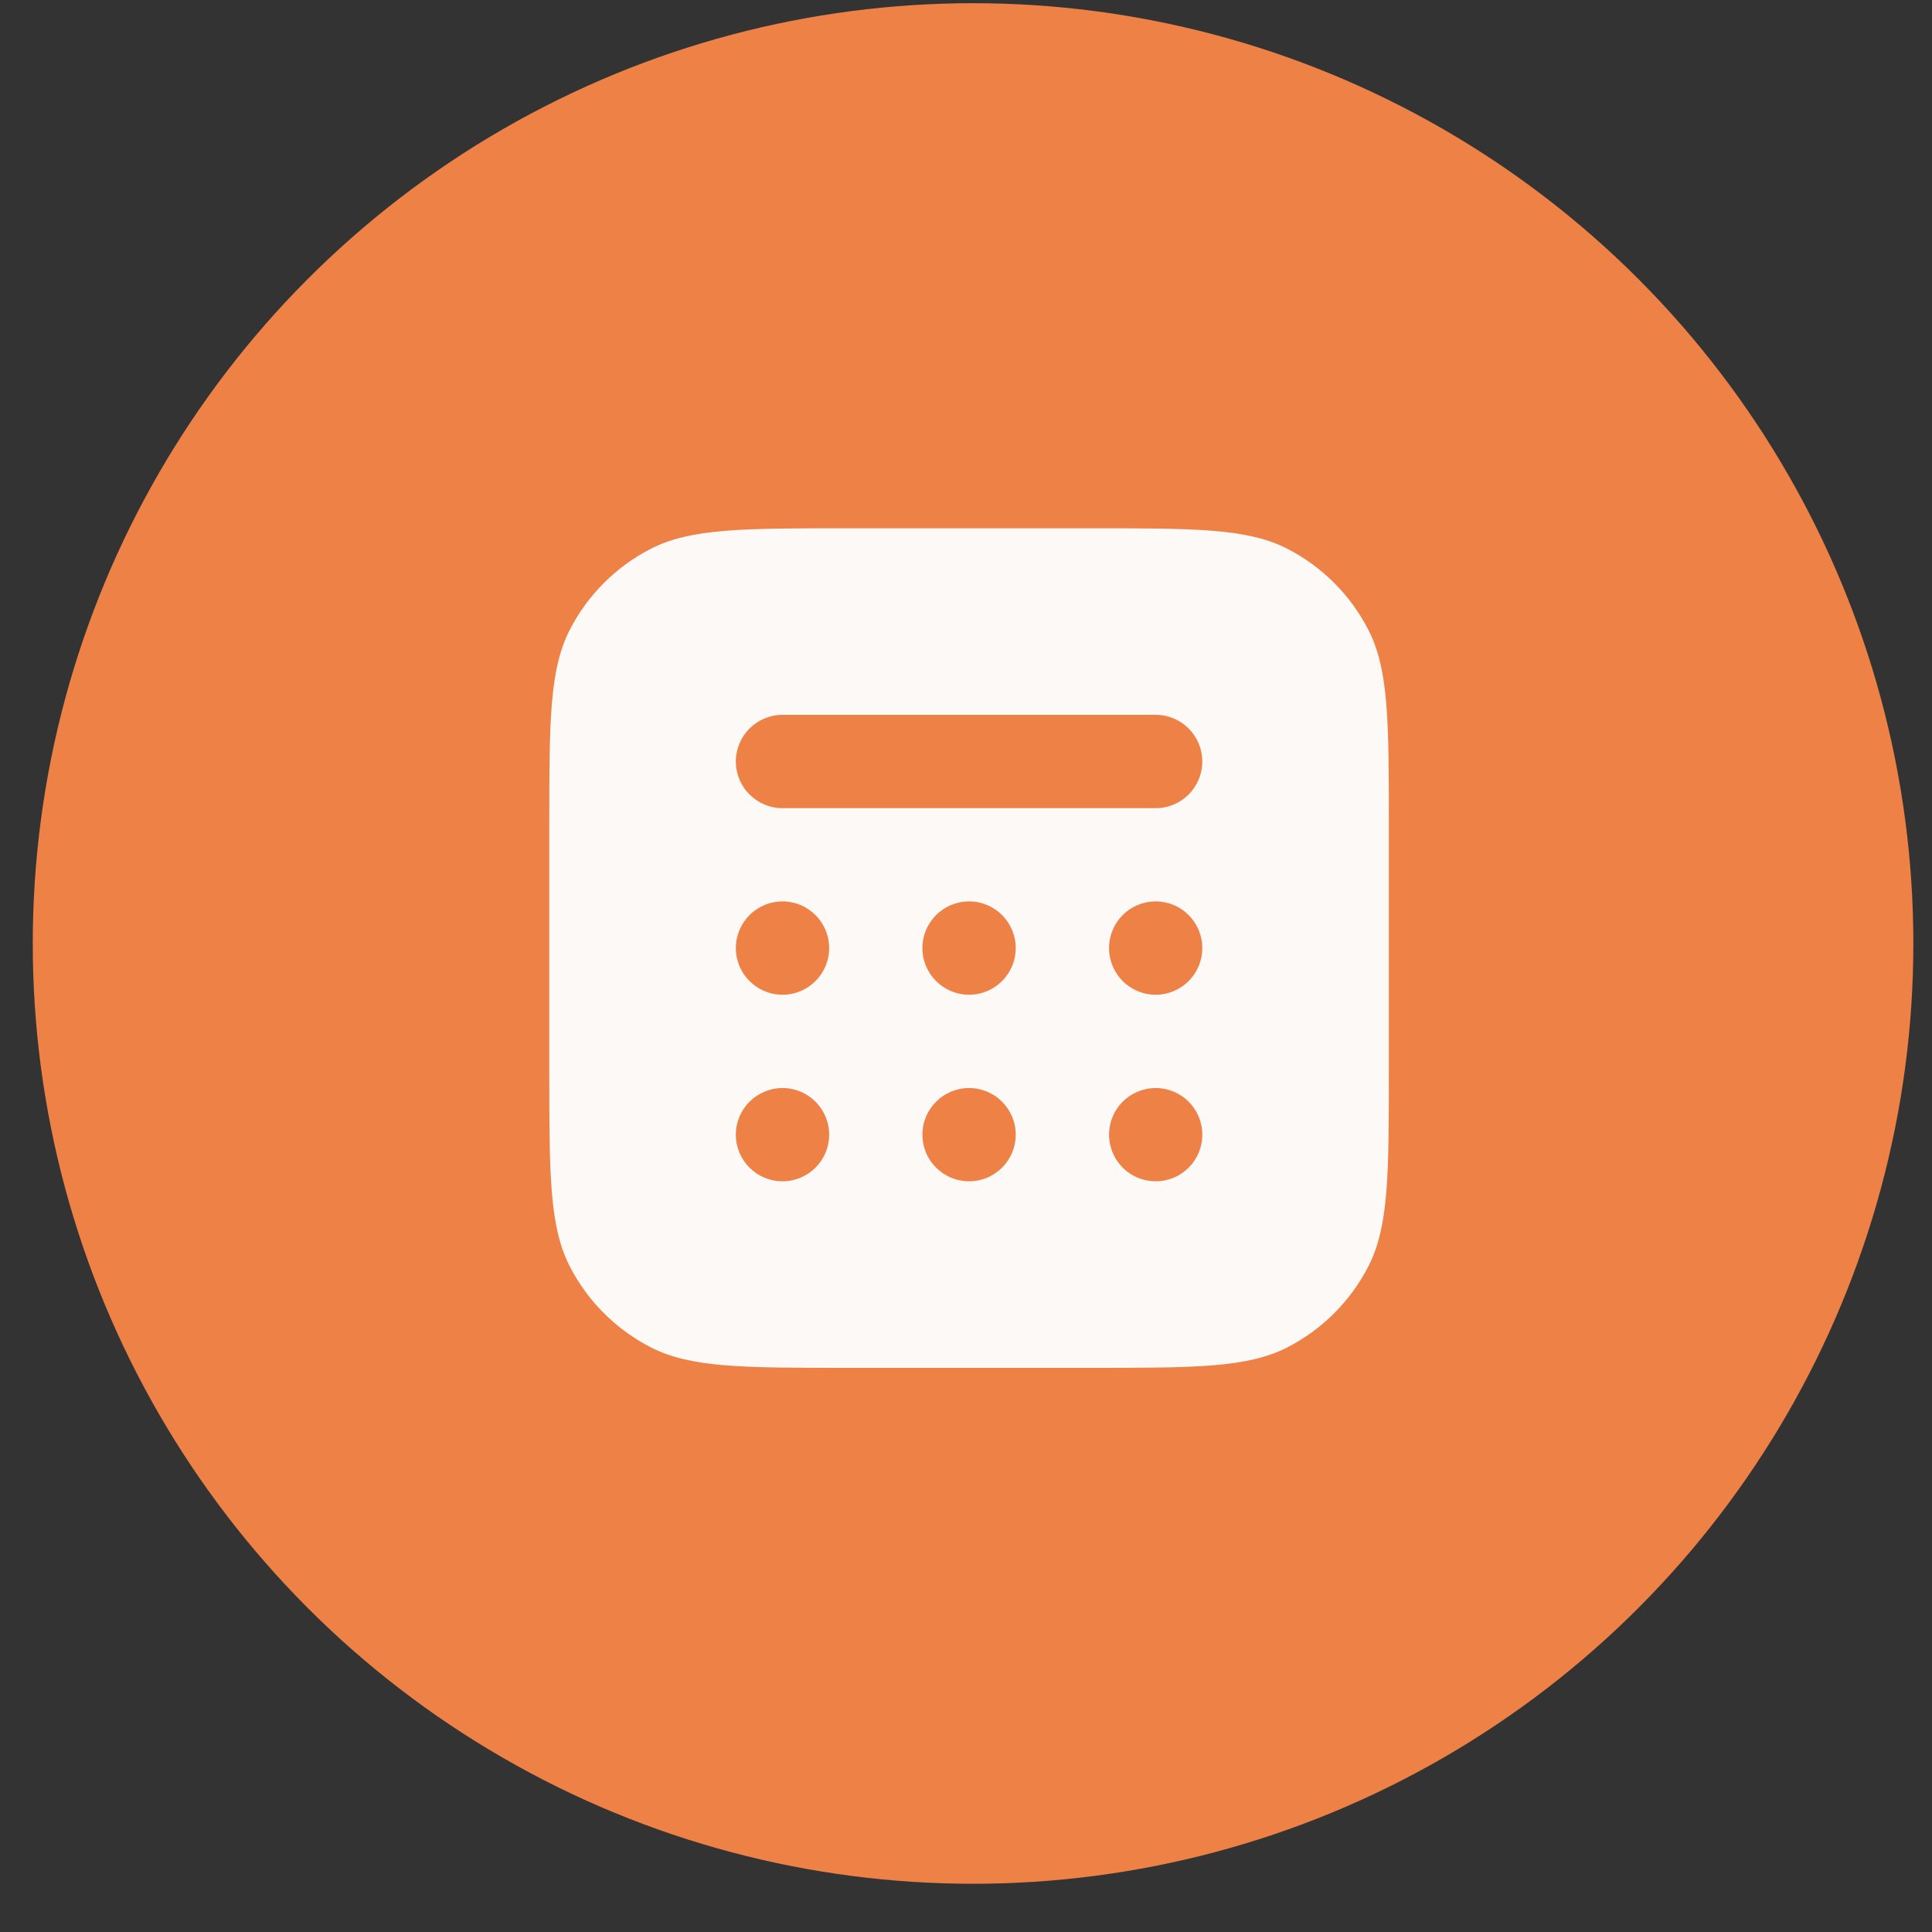 <svg width="23" height="23" viewBox="0 0 23 23" fill="none" xmlns="http://www.w3.org/2000/svg">
<rect x="0" y="0" width="23" height="23" fill="#333333" stroke="none"/>
<circle cx="11.584" cy="11.232" r="11.194" fill="#EE8146"/>
<path fill-rule="evenodd" clip-rule="evenodd" d="M6.781 7.502C6.539 7.977 6.539 8.599 6.539 9.843V12.73C6.539 13.974 6.539 14.596 6.781 15.072C6.994 15.489 7.334 15.829 7.752 16.042C8.227 16.284 8.849 16.284 10.093 16.284H12.98C14.224 16.284 14.846 16.284 15.322 16.042C15.739 15.829 16.079 15.489 16.292 15.072C16.534 14.596 16.534 13.974 16.534 12.73V9.843C16.534 8.599 16.534 7.977 16.292 7.502C16.079 7.084 15.739 6.744 15.322 6.531C14.846 6.289 14.224 6.289 12.98 6.289H10.093C8.849 6.289 8.227 6.289 7.752 6.531C7.334 6.744 6.994 7.084 6.781 7.502ZM9.316 11.842C9.622 11.842 9.871 11.593 9.871 11.287C9.871 10.98 9.622 10.731 9.316 10.731C9.009 10.731 8.76 10.98 8.76 11.287C8.76 11.593 9.009 11.842 9.316 11.842ZM12.092 11.287C12.092 11.593 11.843 11.842 11.537 11.842C11.23 11.842 10.981 11.593 10.981 11.287C10.981 10.98 11.23 10.731 11.537 10.731C11.843 10.731 12.092 10.98 12.092 11.287ZM13.758 11.842C14.065 11.842 14.313 11.593 14.313 11.287C14.313 10.98 14.065 10.731 13.758 10.731C13.451 10.731 13.203 10.98 13.203 11.287C13.203 11.593 13.451 11.842 13.758 11.842ZM9.871 13.508C9.871 13.815 9.622 14.063 9.316 14.063C9.009 14.063 8.76 13.815 8.76 13.508C8.76 13.201 9.009 12.953 9.316 12.953C9.622 12.953 9.871 13.201 9.871 13.508ZM11.537 14.063C11.843 14.063 12.092 13.815 12.092 13.508C12.092 13.201 11.843 12.953 11.537 12.953C11.23 12.953 10.981 13.201 10.981 13.508C10.981 13.815 11.23 14.063 11.537 14.063ZM14.313 13.508C14.313 13.815 14.065 14.063 13.758 14.063C13.451 14.063 13.203 13.815 13.203 13.508C13.203 13.201 13.451 12.953 13.758 12.953C14.065 12.953 14.313 13.201 14.313 13.508ZM9.316 8.51C9.009 8.51 8.76 8.759 8.76 9.066C8.76 9.372 9.009 9.621 9.316 9.621H13.758C14.065 9.621 14.313 9.372 14.313 9.066C14.313 8.759 14.065 8.51 13.758 8.51H9.316Z" fill="#FCF9F7"/>
</svg>
